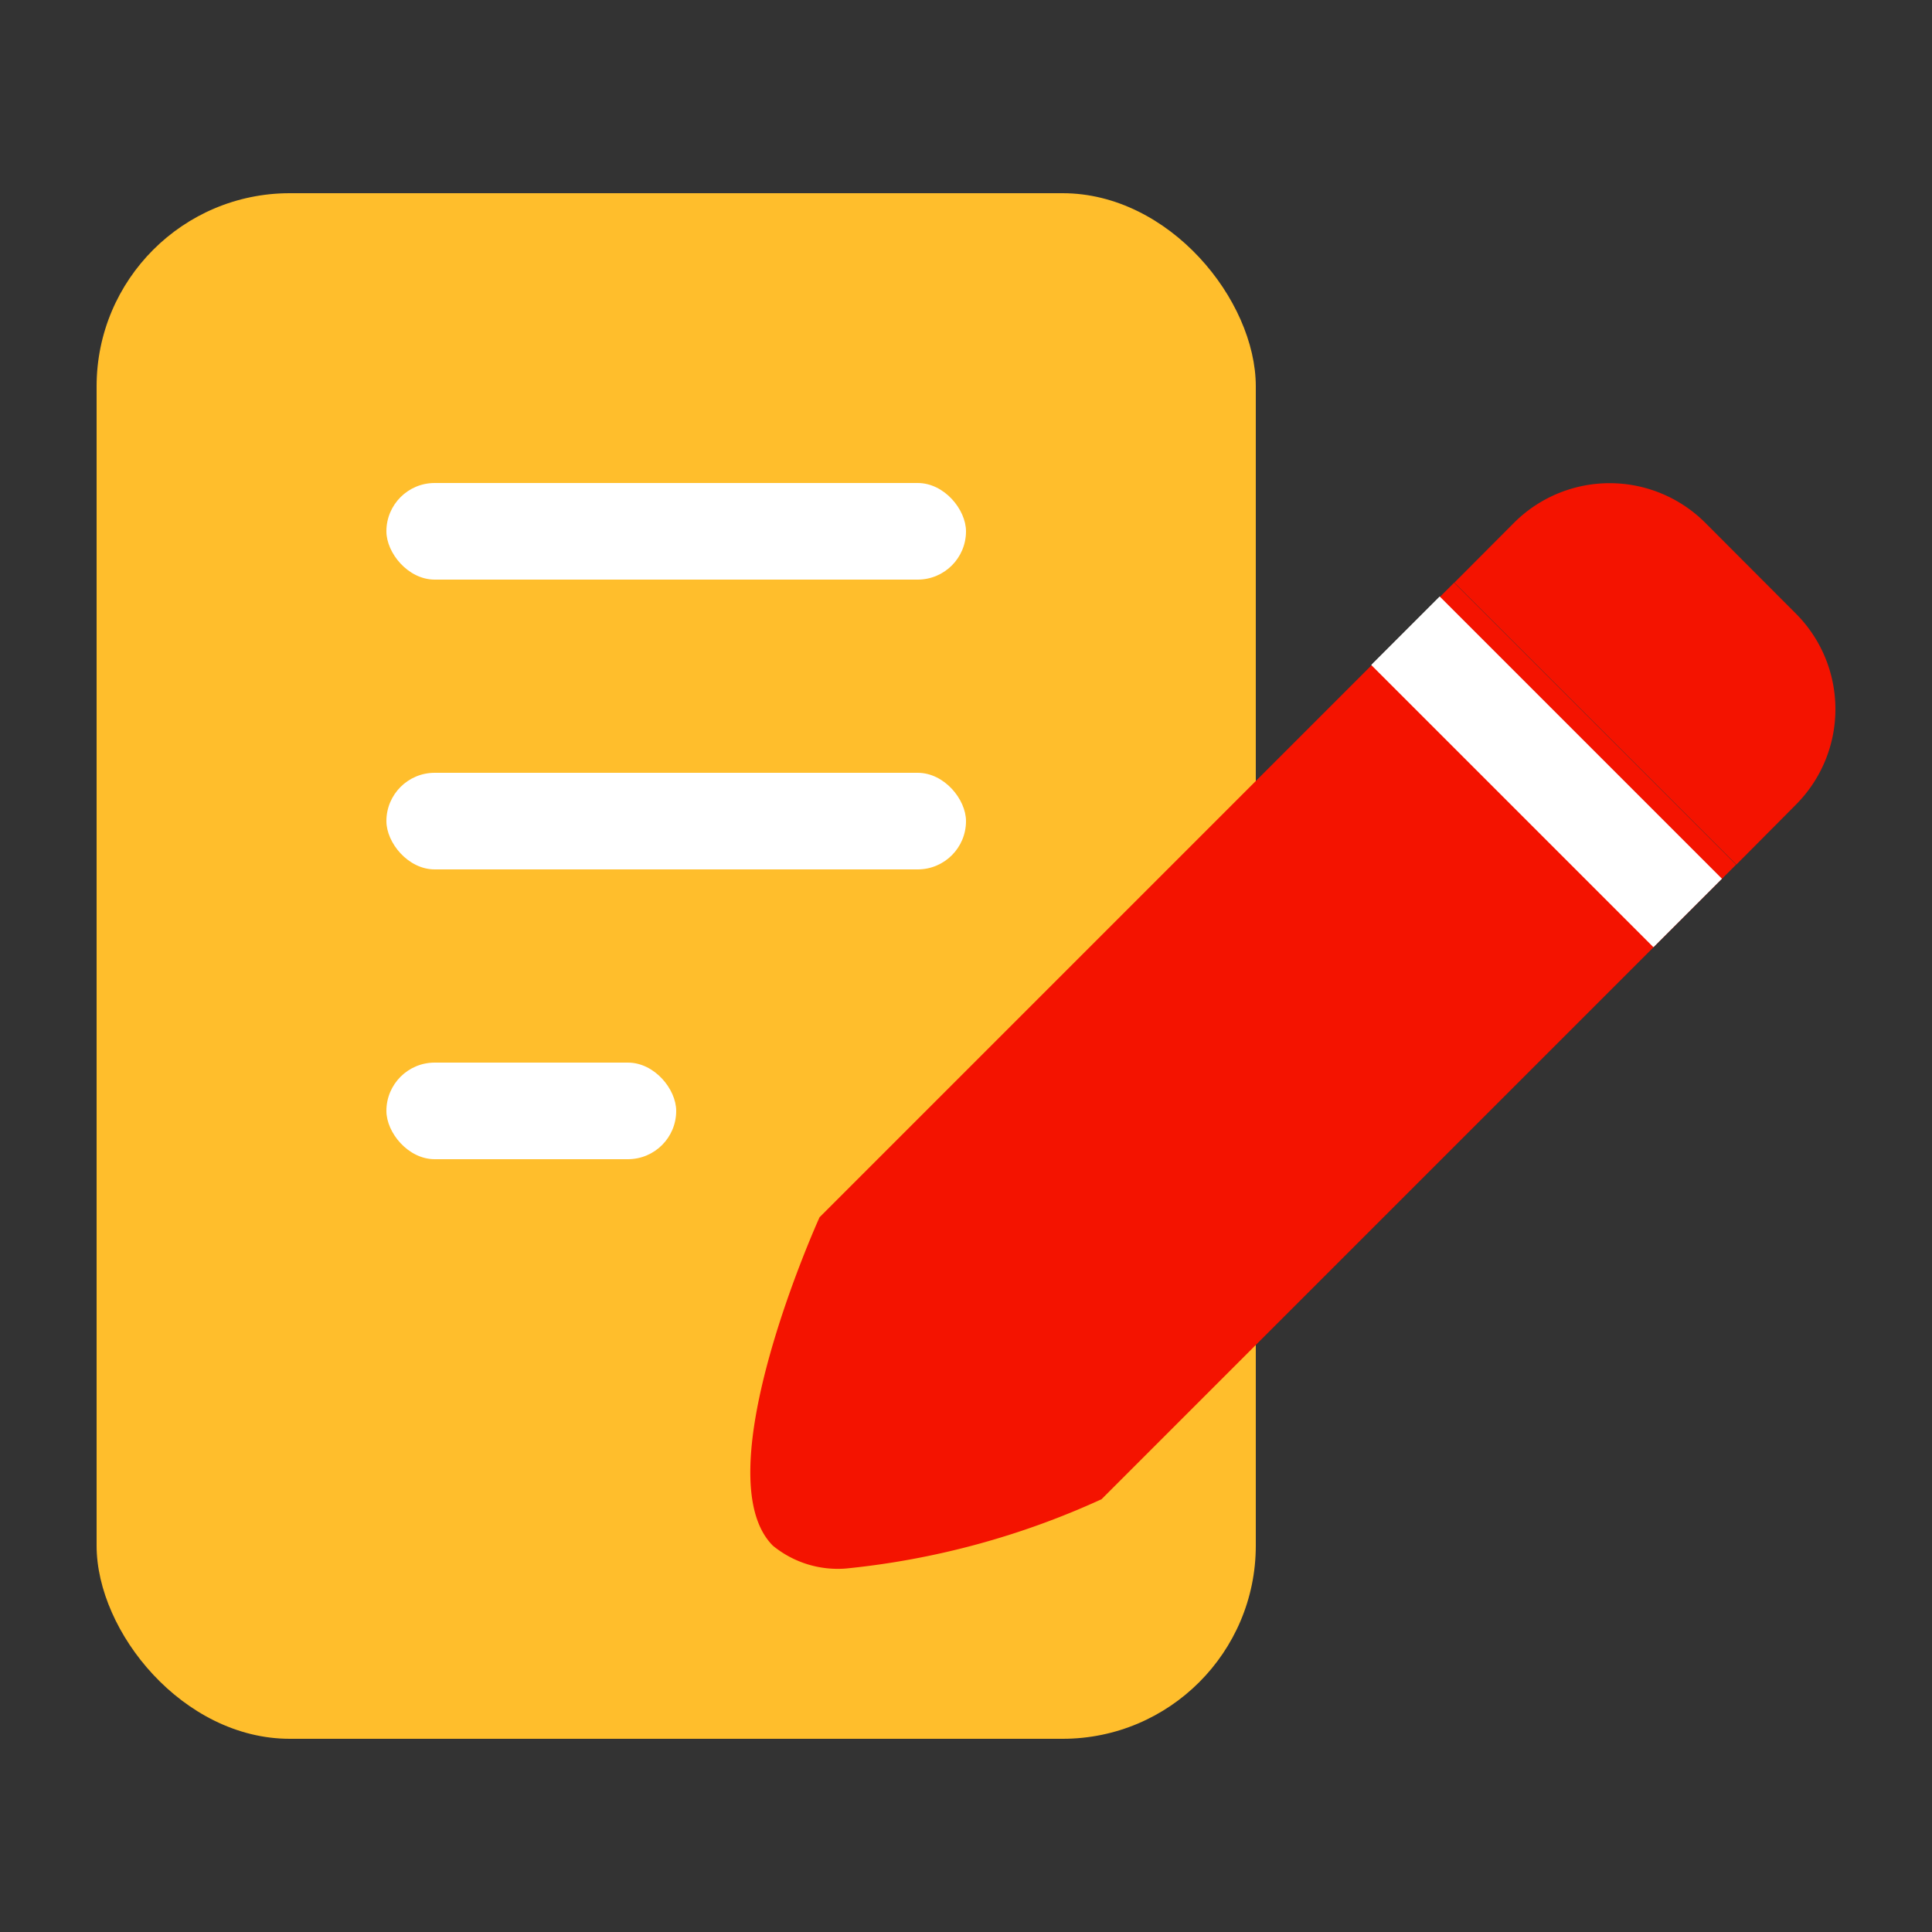 <svg xmlns="http://www.w3.org/2000/svg" width="20" height="20" viewBox="0 0 20 20">
    <rect x="0" y="0" width="20" height="20" fill="#333333" stroke="none"/>
    <defs>
        <style>
            .cls-5{fill:none}.cls-3{fill:#fff}.cls-5{stroke:#fff;stroke-miterlimit:10}
        </style>
    </defs>
    <g id="ico_cs" transform="translate(1.66 -76.548)">
        <path id="guide" fill="none" d="M0 0H20V20H0z" opacity="0.5" transform="translate(-1.66 76.548)"/>
        <rect id="사각형_3803" width="12" height="16" fill="#ffbe2c" rx="2" transform="translate(-0.66 78.548)"/>
        <rect id="사각형_3804" width="6" height="1" class="cls-3" rx=".5" transform="translate(2.34 81.548)"/>
        <rect id="사각형_3806" width="6" height="1" class="cls-3" rx=".5" transform="translate(2.34 84.548)"/>
        <rect id="사각형_3807" width="3" height="1" class="cls-3" rx=".5" transform="translate(2.34 87.548)"/>
        <path id="합치기_32" fill="#f41300" d="M7656 7671.52c-.73-.73.483-3.4.483-3.4l6.569-6.569 2.919 2.919-6.569 6.569a8.341 8.341 0 0 1-2.643.717 1.06 1.06 0 0 1-.759-.236zm7.055-9.97l.62-.622a1.4 1.4 0 0 1 1.974 0l.943.945a1.4 1.4 0 0 1 0 1.974l-.618.622z" transform="translate(-7649.659 -7578.971)"/>
        <path id="패스_17406" d="M48.425 29.457l2.92 2.92z" class="cls-5" transform="translate(-35.535 53.621)"/>
        <path id="패스_17407" d="M48.425 29.457l2.92 2.92z" class="cls-5" transform="translate(-35.535 53.621)"/>
    </g>
</svg>
